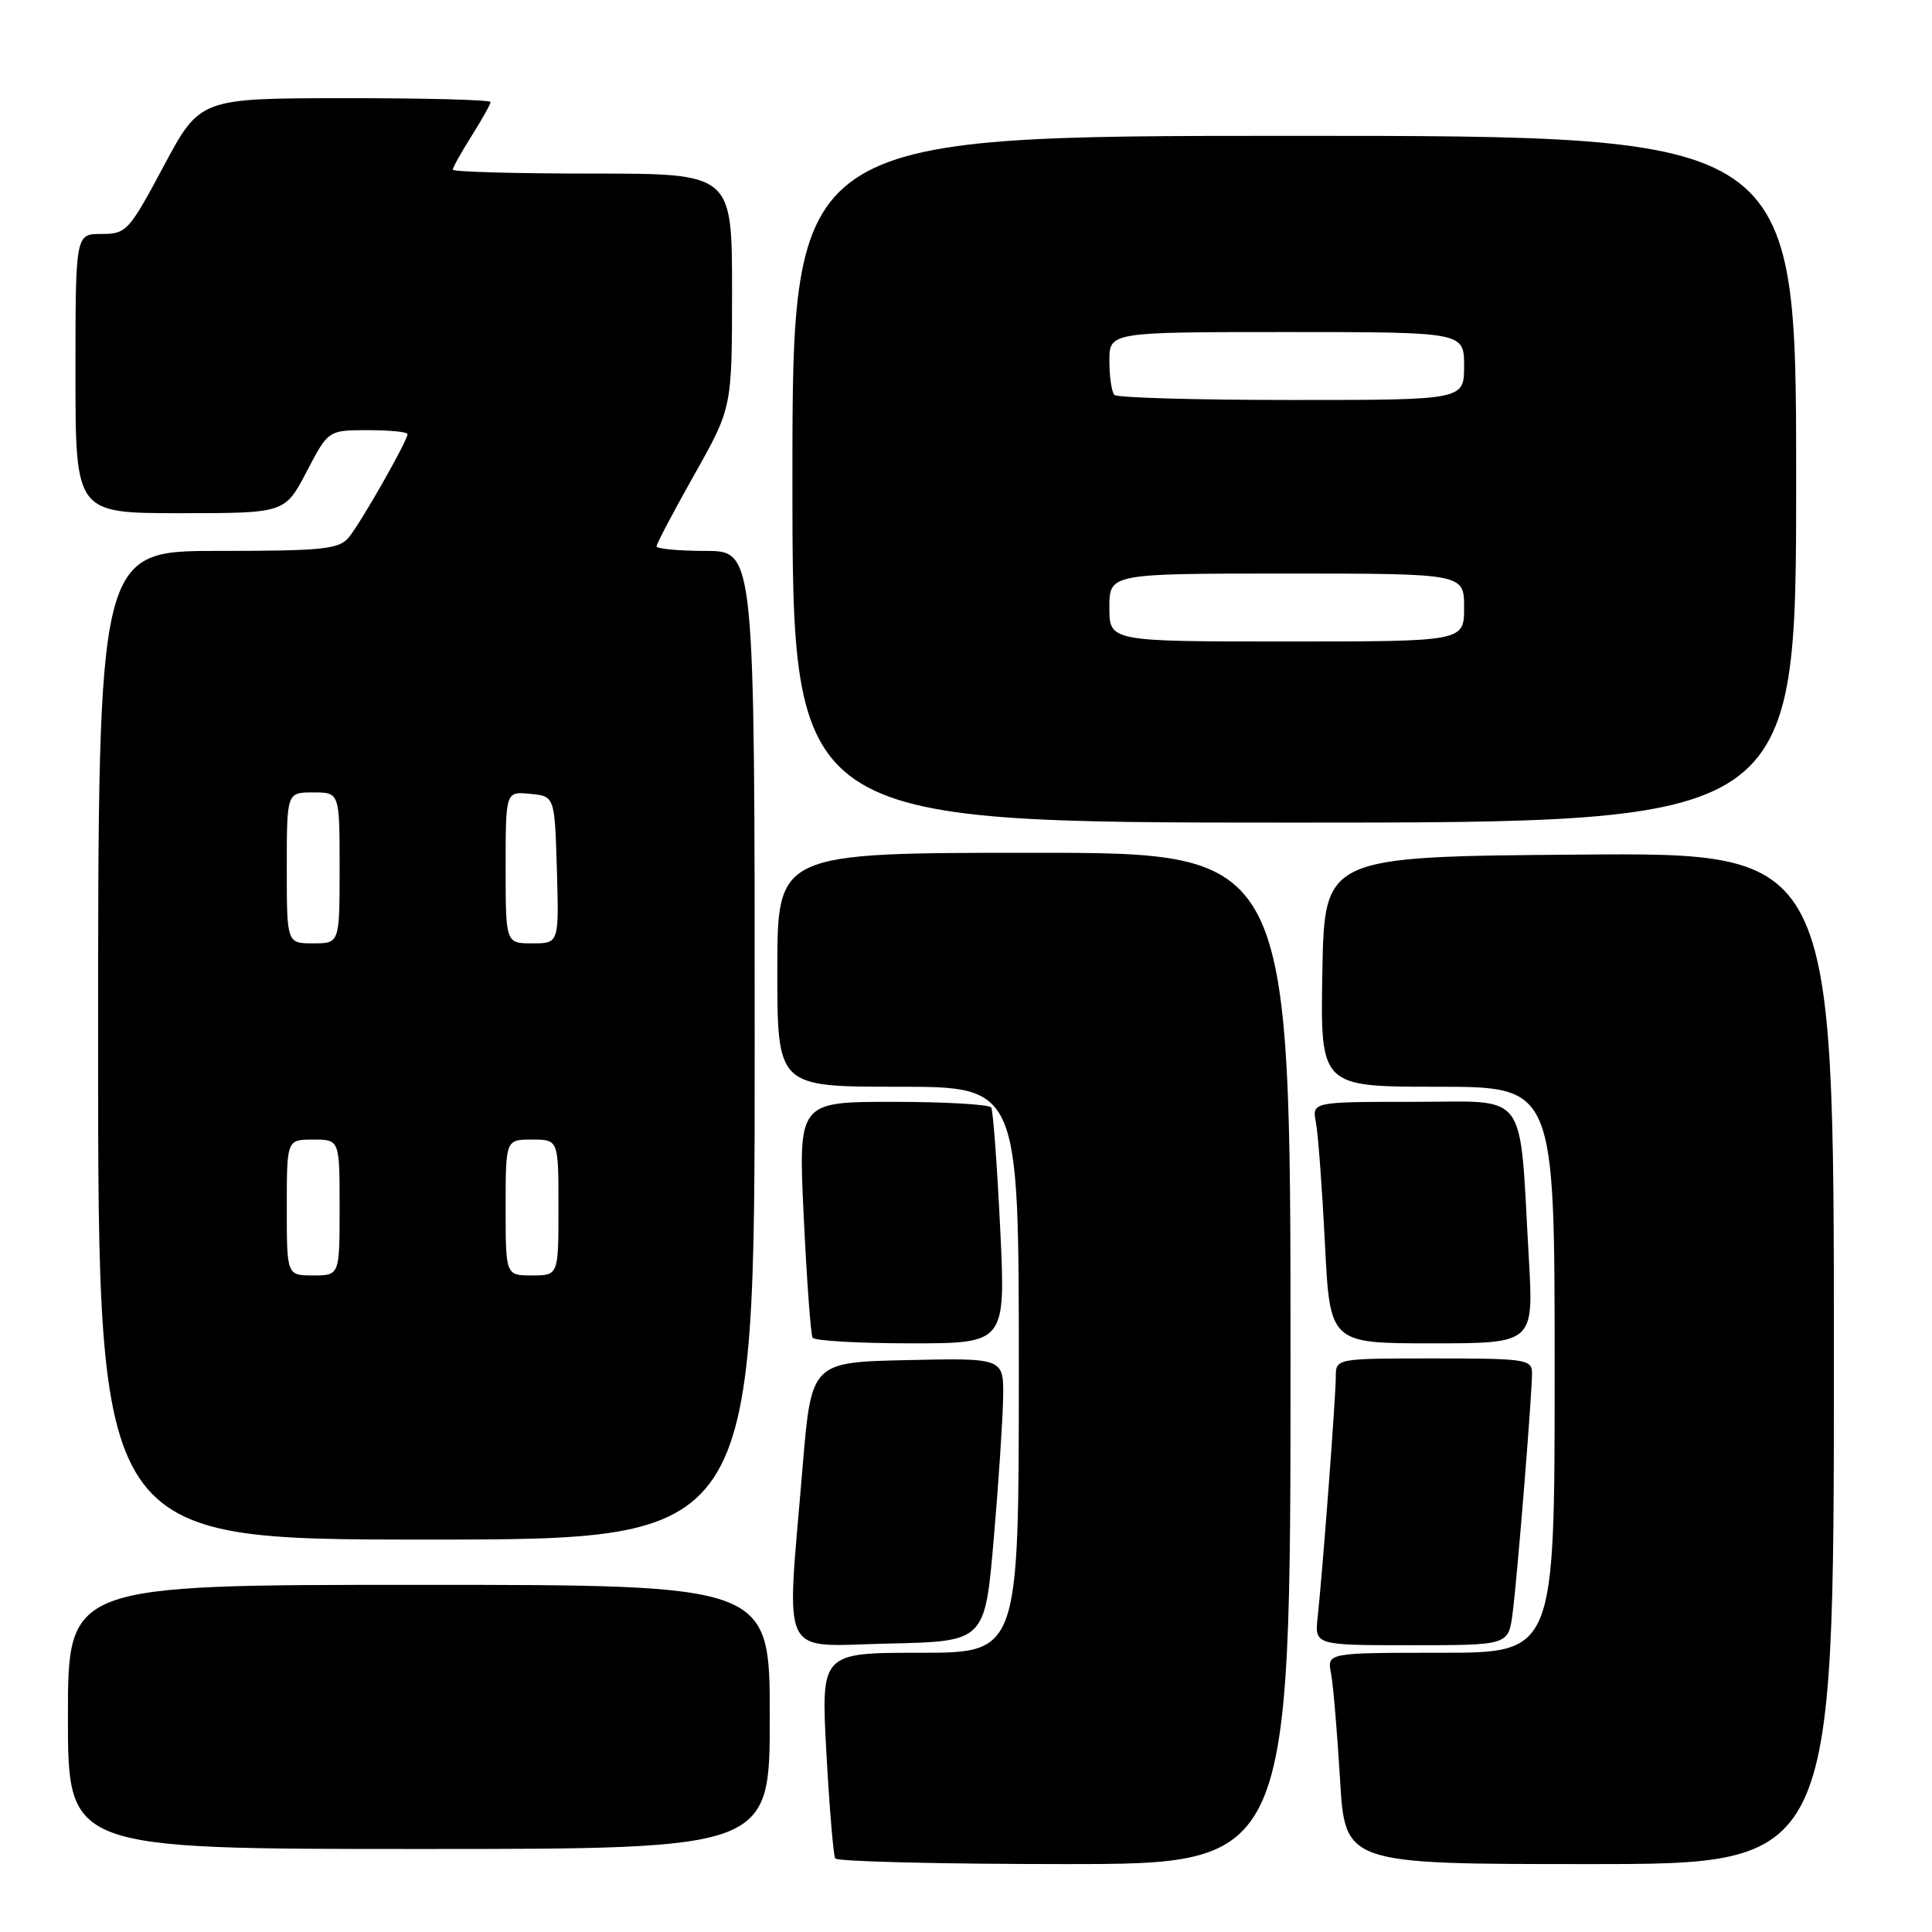 <?xml version="1.0" encoding="UTF-8" standalone="no"?>
<!DOCTYPE svg PUBLIC "-//W3C//DTD SVG 1.1//EN" "http://www.w3.org/Graphics/SVG/1.1/DTD/svg11.dtd" >
<svg xmlns="http://www.w3.org/2000/svg" xmlns:xlink="http://www.w3.org/1999/xlink" version="1.1" viewBox="0 0 256 256">
 <g >
 <path fill="currentColor"
d=" M 171.00 180.00 C 171.00 113.00 171.00 113.00 137.00 113.00 C 103.00 113.00 103.00 113.00 103.00 128.50 C 103.00 144.00 103.00 144.00 119.00 144.00 C 135.00 144.00 135.00 144.00 135.00 181.50 C 135.00 219.00 135.00 219.00 121.89 219.00 C 108.78 219.00 108.78 219.00 109.50 232.25 C 109.90 239.54 110.43 245.84 110.67 246.25 C 110.92 246.66 124.59 247.00 141.06 247.00 C 171.00 247.00 171.00 247.00 171.00 180.00 Z  M 243.00 179.99 C 243.00 112.97 243.00 112.97 209.25 113.24 C 175.50 113.50 175.50 113.50 175.22 128.75 C 174.95 144.00 174.95 144.00 190.47 144.00 C 206.00 144.00 206.00 144.00 206.00 181.50 C 206.00 219.00 206.00 219.00 190.92 219.00 C 175.84 219.00 175.84 219.00 176.37 221.75 C 176.66 223.26 177.19 229.56 177.56 235.75 C 178.22 247.00 178.22 247.00 210.61 247.00 C 243.00 247.00 243.00 247.00 243.00 179.99 Z  M 102.00 227.50 C 102.00 210.00 102.00 210.00 55.50 210.00 C 9.00 210.00 9.00 210.00 9.00 227.50 C 9.00 245.00 9.00 245.00 55.50 245.00 C 102.00 245.00 102.00 245.00 102.00 227.50 Z  M 131.67 204.00 C 132.31 196.57 132.87 188.12 132.92 185.22 C 133.00 179.94 133.00 179.94 120.25 180.22 C 107.50 180.50 107.50 180.50 106.34 194.50 C 104.19 220.39 103.07 218.10 117.75 217.78 C 130.50 217.50 130.50 217.50 131.67 204.00 Z  M 200.43 213.75 C 201.06 208.90 203.00 184.88 203.00 181.95 C 203.00 180.12 202.21 180.00 190.00 180.00 C 177.00 180.00 177.00 180.00 177.00 182.45 C 177.00 185.09 175.26 208.14 174.60 214.25 C 174.19 218.00 174.19 218.00 187.03 218.00 C 199.88 218.00 199.88 218.00 200.43 213.75 Z  M 100.00 138.50 C 100.00 73.00 100.00 73.00 93.50 73.00 C 89.92 73.00 87.00 72.72 87.00 72.39 C 87.00 72.05 89.25 67.78 92.00 62.90 C 97.00 54.03 97.00 54.03 97.00 38.52 C 97.00 23.00 97.00 23.00 78.50 23.00 C 68.33 23.00 60.00 22.77 60.00 22.48 C 60.00 22.19 61.12 20.18 62.50 18.00 C 63.87 15.82 65.00 13.81 65.00 13.52 C 65.00 13.23 56.34 13.00 45.75 13.01 C 26.50 13.02 26.50 13.02 21.69 22.01 C 17.07 30.66 16.75 31.00 13.44 31.00 C 10.00 31.00 10.00 31.00 10.00 49.50 C 10.00 68.00 10.00 68.00 23.88 68.00 C 37.75 68.00 37.75 68.00 40.63 62.50 C 43.50 57.00 43.50 57.00 48.75 57.00 C 51.64 57.00 54.00 57.23 54.00 57.52 C 54.00 58.41 47.73 69.43 46.18 71.25 C 44.88 72.78 42.70 73.00 28.85 73.00 C 13.00 73.00 13.00 73.00 13.00 138.50 C 13.00 204.00 13.00 204.00 56.50 204.00 C 100.00 204.00 100.00 204.00 100.00 138.50 Z  M 132.53 162.75 C 132.12 154.36 131.59 147.16 131.34 146.75 C 131.09 146.34 125.23 146.00 118.33 146.00 C 105.77 146.00 105.77 146.00 106.50 161.25 C 106.90 169.64 107.43 176.84 107.67 177.25 C 107.92 177.66 113.77 178.00 120.69 178.00 C 133.26 178.00 133.26 178.00 132.53 162.75 Z  M 202.58 166.75 C 201.28 144.02 202.73 146.00 187.33 146.00 C 173.84 146.00 173.84 146.00 174.37 148.75 C 174.66 150.26 175.19 157.46 175.56 164.75 C 176.22 178.00 176.22 178.00 189.72 178.00 C 203.22 178.00 203.22 178.00 202.58 166.75 Z  M 238.00 63.50 C 238.00 18.00 238.00 18.00 171.50 18.00 C 105.00 18.00 105.00 18.00 105.00 63.50 C 105.00 109.00 105.00 109.00 171.50 109.00 C 238.00 109.00 238.00 109.00 238.00 63.50 Z  M 38.00 160.00 C 38.00 151.00 38.00 151.00 41.50 151.00 C 45.00 151.00 45.00 151.00 45.00 160.00 C 45.00 169.00 45.00 169.00 41.50 169.00 C 38.00 169.00 38.00 169.00 38.00 160.00 Z  M 67.00 160.00 C 67.00 151.00 67.00 151.00 70.50 151.00 C 74.00 151.00 74.00 151.00 74.00 160.00 C 74.00 169.00 74.00 169.00 70.50 169.00 C 67.00 169.00 67.00 169.00 67.00 160.00 Z  M 38.00 115.00 C 38.00 105.00 38.00 105.00 41.50 105.00 C 45.00 105.00 45.00 105.00 45.00 115.00 C 45.00 125.00 45.00 125.00 41.50 125.00 C 38.00 125.00 38.00 125.00 38.00 115.00 Z  M 67.00 114.94 C 67.00 104.87 67.00 104.87 70.25 105.19 C 73.50 105.50 73.50 105.50 73.79 115.25 C 74.07 125.00 74.07 125.00 70.54 125.00 C 67.00 125.00 67.00 125.00 67.00 114.94 Z  M 147.00 80.50 C 147.00 76.00 147.00 76.00 170.50 76.00 C 194.00 76.00 194.00 76.00 194.00 80.50 C 194.00 85.00 194.00 85.00 170.50 85.00 C 147.00 85.00 147.00 85.00 147.00 80.50 Z  M 147.67 52.33 C 147.30 51.97 147.00 49.94 147.00 47.83 C 147.00 44.00 147.00 44.00 170.50 44.00 C 194.00 44.00 194.00 44.00 194.00 48.50 C 194.00 53.00 194.00 53.00 171.17 53.00 C 158.61 53.00 148.03 52.70 147.67 52.33 Z "/>
</g>
</svg>